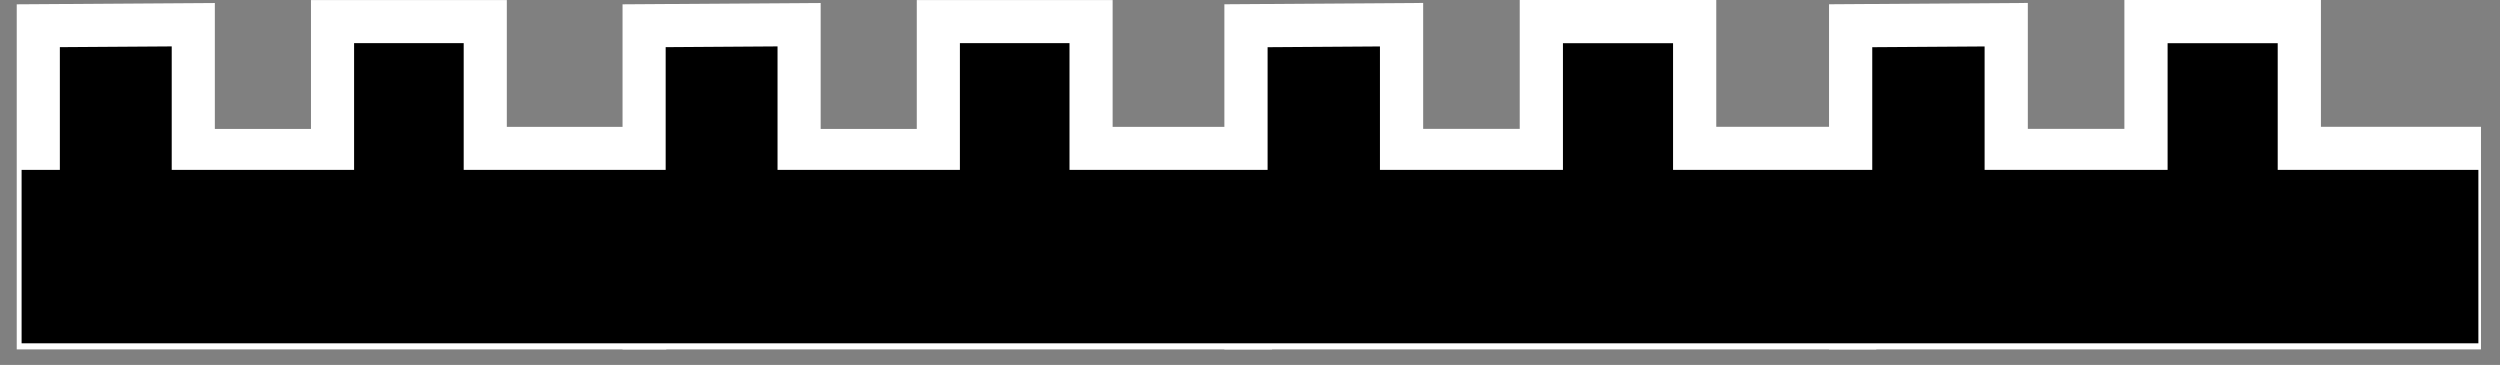 <svg xmlns="http://www.w3.org/2000/svg" xmlns:xlink="http://www.w3.org/1999/xlink" version="1.1" width="108.119" height="15.782" viewBox="0.216 -0.035 108.119 15.782">
  <rect x="0.216" y="-0.035" width="108.119" height="15.782" fill="#808080" stroke="none"/>
  <!-- Exported by Scratch - http://scratch.mit.edu/ -->
  <g id="ID0.3017860362306237">
    <path id="ID0.14459503954276443" fill="#000000" stroke="#FFFFFF" stroke-width="1.865" stroke-linecap="round" d="M 1.872 6.339 L 1.872 1.078 L 8.575 1.033 L 8.575 6.473 L 14.597 6.473 L 14.597 0.899 L 21.202 0.899 L 21.202 6.384 L 28.099 6.384 L 28.099 14.142 L 1.872 14.142 L 1.872 6.339 Z "/>
    <path id="ID0.14459503954276443" fill="#000000" stroke="#FFFFFF" stroke-width="1.865" stroke-linecap="round" d="M 28.072 6.339 L 28.072 1.078 L 34.775 1.033 L 34.775 6.473 L 40.797 6.473 L 40.797 0.899 L 47.402 0.899 L 47.402 6.384 L 54.298 6.384 L 54.298 14.142 L 28.072 14.142 L 28.072 6.339 Z "/>
    <path id="ID0.14459503954276443" fill="#000000" stroke="#FFFFFF" stroke-width="1.869" stroke-linecap="round" d="M 54.102 6.339 L 54.102 1.078 L 60.83 1.033 L 60.83 6.473 L 66.875 6.473 L 66.875 0.899 L 73.506 0.899 L 73.506 6.384 L 80.428 6.384 L 80.428 14.142 L 54.102 14.142 L 54.102 6.339 Z "/>
    <path id="ID0.14459503954276443" fill="#000000" stroke="#FFFFFF" stroke-width="1.869" stroke-linecap="round" d="M 80.252 6.339 L 80.252 1.078 L 86.98 1.033 L 86.98 6.473 L 93.025 6.473 L 93.025 0.899 L 99.656 0.899 L 99.656 6.384 L 106.578 6.384 L 106.578 14.142 L 80.252 14.142 L 80.252 6.339 Z "/>
  </g>
  <path id="ID0.030188397038728" fill="#000000" stroke="none" d="M 1.15 7.312 L 107.4 7.312 L 107.4 14.812 L 1.15 14.812 L 1.15 7.312 Z " stroke-width="1.431"/>
</svg>